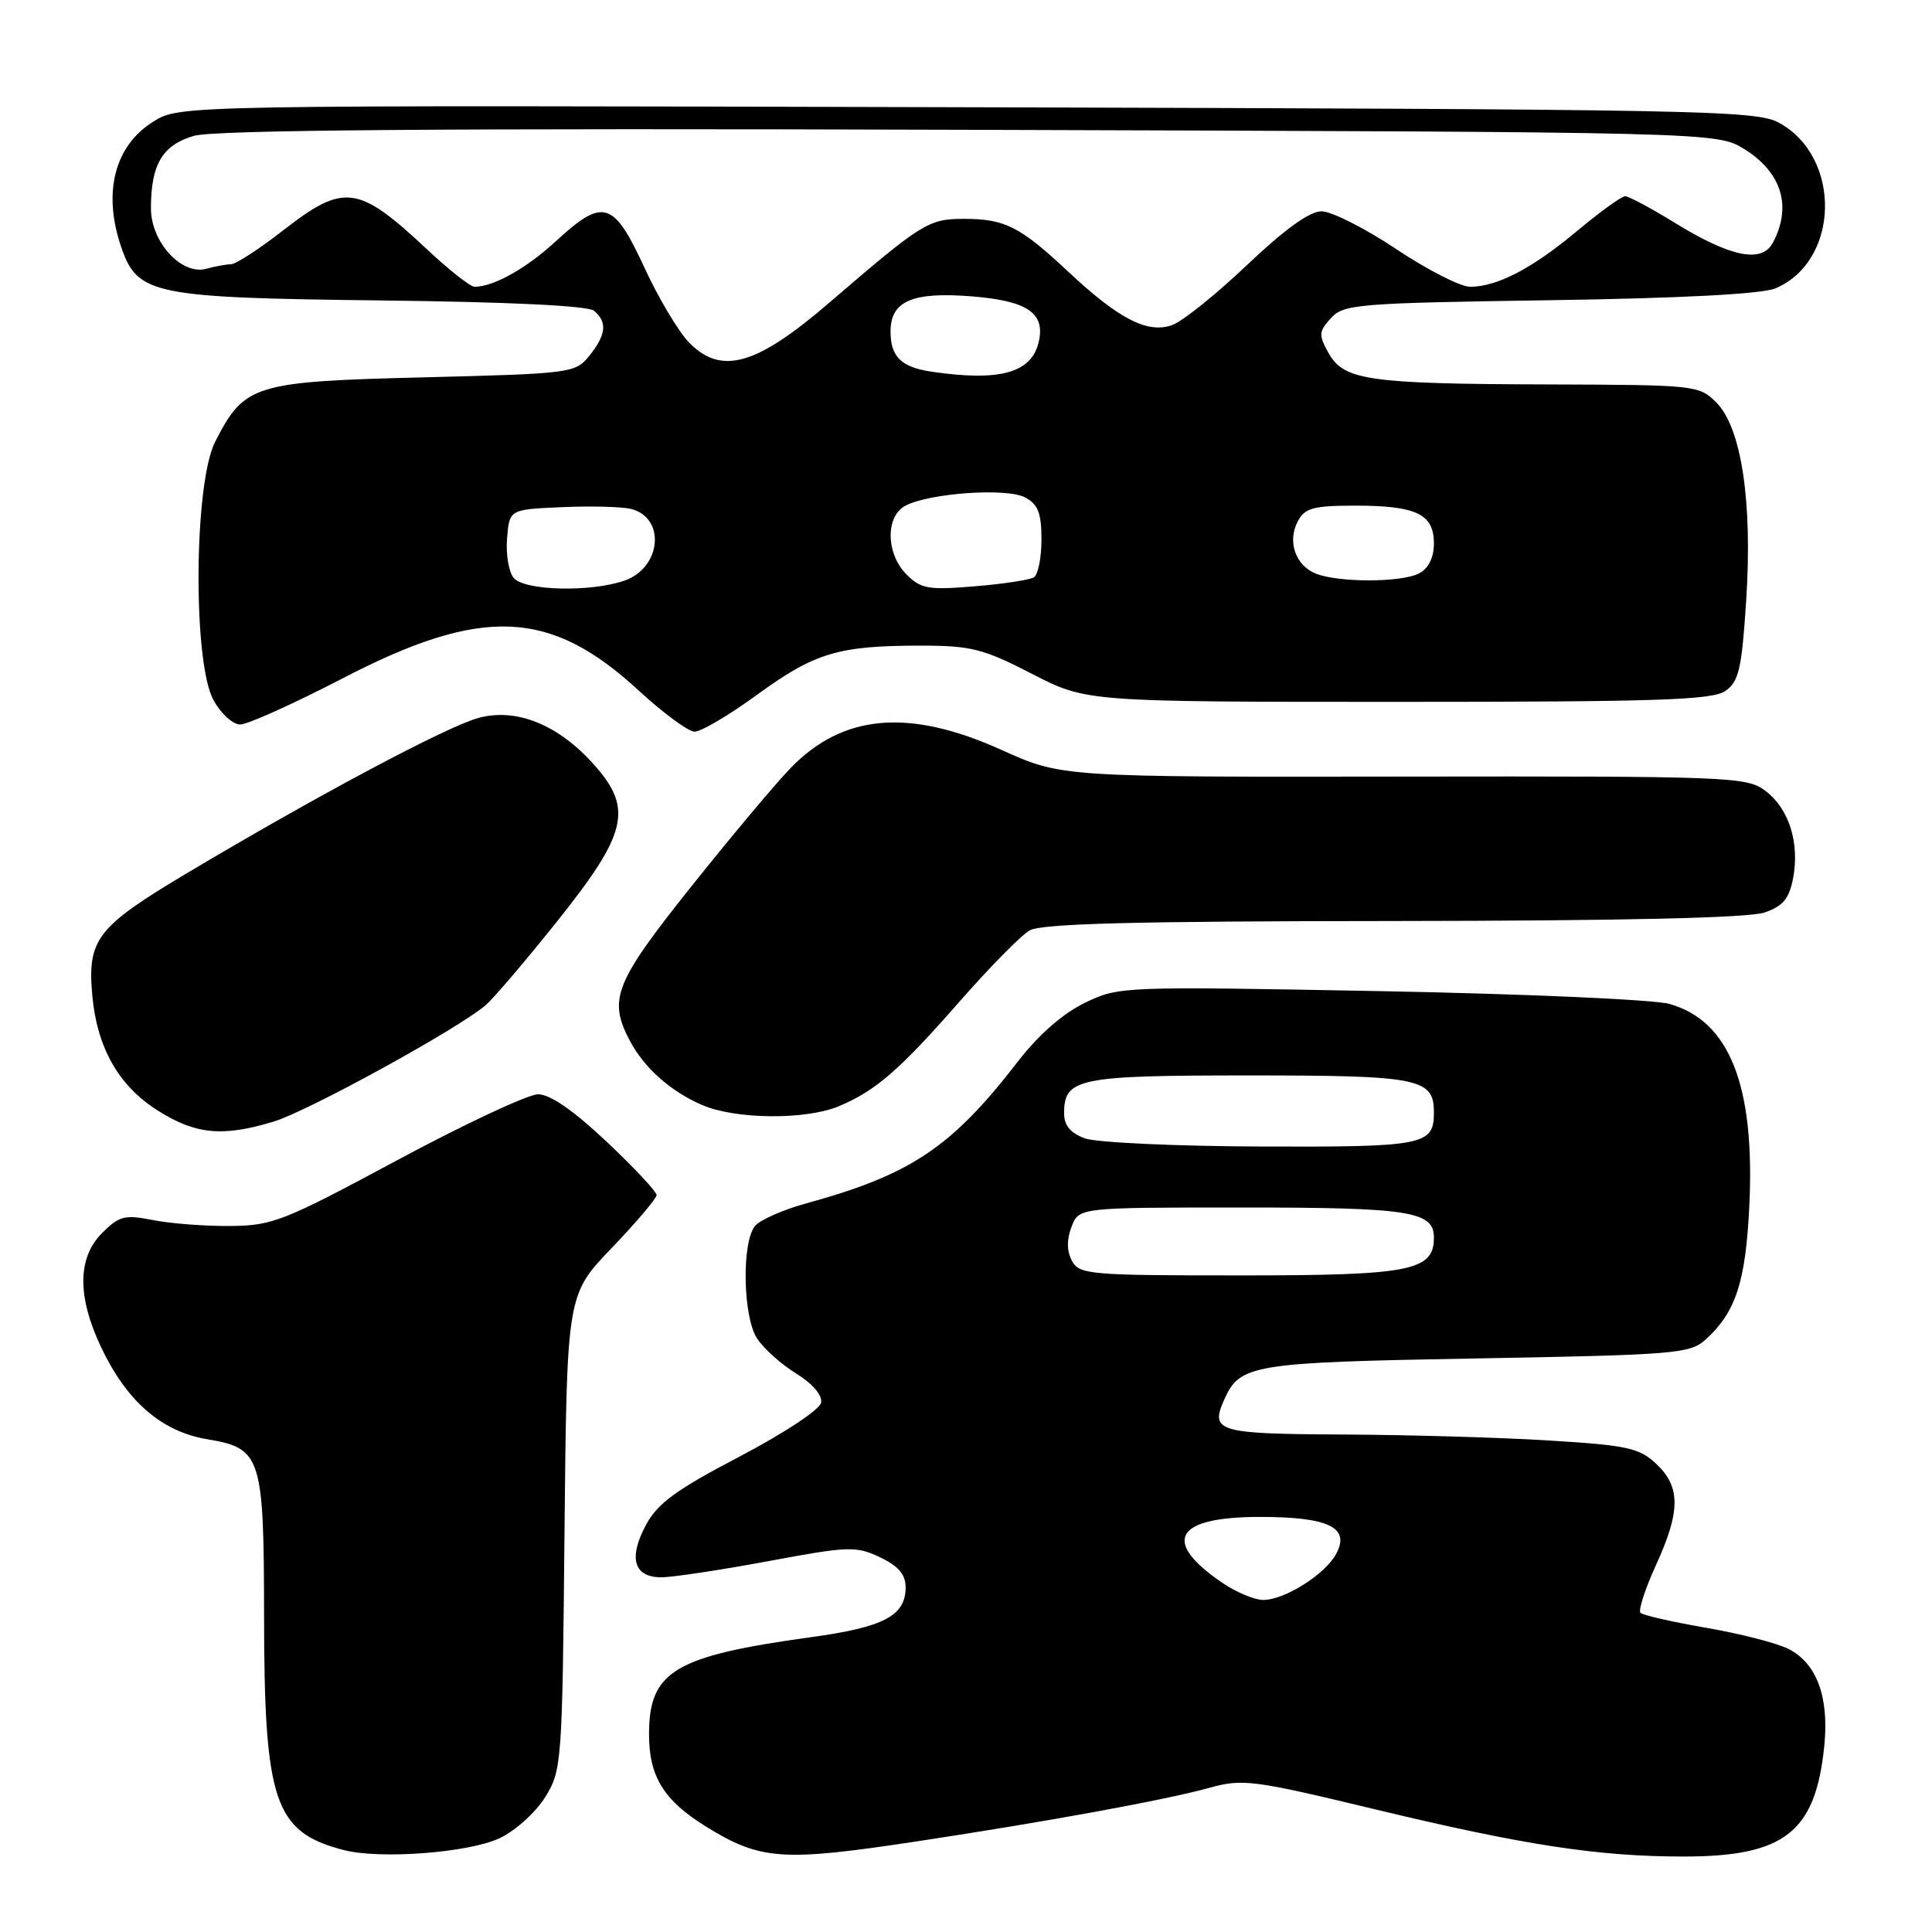 <?xml version="1.0" encoding="UTF-8" standalone="no"?>
<!DOCTYPE svg PUBLIC "-//W3C//DTD SVG 1.1//EN" "http://www.w3.org/Graphics/SVG/1.1/DTD/svg11.dtd" >
<svg xmlns="http://www.w3.org/2000/svg" xmlns:xlink="http://www.w3.org/1999/xlink" version="1.1" viewBox="0 0 256 256">
 <g >
 <path fill="currentColor"
d=" M 66.23 243.56 C 68.29 242.58 70.99 240.15 72.23 238.14 C 74.44 234.59 74.51 233.73 74.80 203.03 C 75.11 171.56 75.11 171.56 81.05 165.37 C 84.32 161.96 87.00 158.80 87.00 158.35 C 87.00 157.89 84.01 154.70 80.36 151.26 C 75.99 147.14 72.89 145.00 71.30 145.00 C 69.97 145.00 61.60 148.92 52.69 153.70 C 37.59 161.82 36.10 162.41 30.50 162.45 C 27.20 162.48 22.60 162.13 20.29 161.67 C 16.52 160.93 15.80 161.11 13.54 163.37 C 10.26 166.65 10.21 171.78 13.39 178.50 C 16.80 185.70 21.41 189.70 27.48 190.71 C 34.62 191.90 34.97 192.97 34.99 214.07 C 35.01 238.77 36.35 242.74 45.50 245.13 C 50.35 246.40 62.14 245.50 66.23 243.56 Z  M 121.50 243.99 C 138.91 241.35 154.46 238.50 160.23 236.90 C 164.69 235.67 165.97 235.84 182.23 239.75 C 201.96 244.50 211.77 246.00 223.10 246.00 C 236.45 246.00 240.55 242.79 241.72 231.42 C 242.39 224.92 240.76 220.44 237.02 218.51 C 235.53 217.74 230.63 216.48 226.13 215.70 C 221.63 214.92 217.69 214.03 217.37 213.71 C 217.06 213.39 217.97 210.57 219.40 207.44 C 222.69 200.25 222.71 197.01 219.46 193.97 C 217.21 191.85 215.64 191.51 205.21 190.87 C 198.77 190.47 186.45 190.12 177.83 190.08 C 161.32 190.00 160.32 189.70 162.22 185.45 C 164.31 180.78 165.88 180.53 195.65 180.00 C 221.99 179.53 223.94 179.37 226.00 177.50 C 229.99 173.88 231.30 169.90 231.79 159.87 C 232.57 143.84 229.18 135.27 221.19 133.02 C 219.16 132.45 201.93 131.69 182.89 131.33 C 148.59 130.69 148.25 130.70 143.73 132.89 C 140.84 134.29 137.61 137.12 134.92 140.60 C 126.11 152.02 120.74 155.63 106.88 159.44 C 103.79 160.28 100.72 161.64 100.05 162.44 C 98.26 164.60 98.43 174.49 100.32 177.36 C 101.19 178.69 103.52 180.78 105.50 182.00 C 107.68 183.35 108.98 184.87 108.80 185.86 C 108.63 186.78 103.91 189.90 98.00 193.00 C 89.56 197.42 87.12 199.20 85.58 202.09 C 83.24 206.46 83.99 209.00 87.63 209.00 C 89.10 209.00 95.47 208.04 101.76 206.87 C 112.48 204.87 113.43 204.84 116.61 206.35 C 119.05 207.51 120.00 208.63 120.00 210.33 C 120.00 214.09 117.12 215.61 107.50 216.93 C 89.34 219.43 86.00 221.44 86.00 229.82 C 86.00 235.40 87.96 238.57 93.53 242.02 C 100.78 246.50 103.63 246.70 121.50 243.99 Z  M 36.22 148.63 C 40.79 147.26 60.87 136.23 64.40 133.15 C 65.44 132.24 69.65 127.30 73.75 122.17 C 83.08 110.51 83.89 107.22 78.86 101.49 C 74.10 96.07 68.50 93.76 63.43 95.12 C 59.20 96.27 42.08 105.38 24.69 115.75 C 12.79 122.85 11.54 124.48 12.24 132.00 C 12.88 138.87 15.74 143.88 20.87 147.13 C 25.89 150.32 29.46 150.67 36.22 148.63 Z  M 111.13 146.59 C 116.03 144.54 119.19 141.80 127.20 132.65 C 131.13 128.17 135.28 123.95 136.42 123.29 C 137.97 122.38 150.30 122.06 184.60 122.04 C 215.15 122.01 231.75 121.63 233.82 120.91 C 236.27 120.06 237.08 119.08 237.60 116.34 C 238.48 111.64 237.03 107.11 233.90 104.77 C 231.43 102.93 229.27 102.84 185.99 102.90 C 140.68 102.97 140.68 102.97 132.71 99.37 C 120.46 93.84 111.71 94.59 104.76 101.77 C 102.77 103.82 96.84 110.90 91.57 117.50 C 81.47 130.17 80.58 132.38 83.40 137.80 C 85.30 141.45 88.80 144.58 93.01 146.41 C 97.44 148.33 106.74 148.42 111.13 146.59 Z  M 100.36 92.03 C 107.96 86.49 111.10 85.55 122.00 85.55 C 128.69 85.55 130.28 85.96 136.73 89.28 C 143.95 93.00 143.95 93.00 185.25 93.00 C 219.73 93.00 226.90 92.76 228.63 91.55 C 230.41 90.30 230.79 88.64 231.38 79.56 C 232.23 66.45 230.75 56.66 227.41 53.32 C 225.14 51.05 224.63 51.00 205.30 50.94 C 181.35 50.87 178.09 50.41 176.06 46.81 C 174.70 44.38 174.73 43.95 176.35 42.16 C 178.03 40.31 179.81 40.16 205.32 39.78 C 222.83 39.52 233.48 38.96 235.25 38.21 C 243.78 34.61 244.08 20.83 235.73 16.27 C 232.71 14.61 225.71 14.48 128.17 14.21 C 23.85 13.93 23.85 13.93 20.35 16.09 C 15.15 19.31 13.56 25.58 16.11 32.88 C 18.25 39.03 20.40 39.46 50.47 39.81 C 67.56 40.01 77.91 40.51 78.72 41.18 C 80.50 42.66 80.32 44.38 78.09 47.14 C 76.23 49.44 75.71 49.51 56.16 50.00 C 33.59 50.56 32.38 50.94 28.50 58.56 C 25.69 64.09 25.54 87.74 28.28 92.75 C 29.25 94.54 30.85 96.00 31.83 96.00 C 32.81 96.00 38.90 93.25 45.37 89.90 C 63.88 80.29 72.89 80.66 84.63 91.50 C 87.86 94.47 91.18 96.93 92.02 96.95 C 92.86 96.98 96.61 94.76 100.36 92.03 Z  M 161.99 209.75 C 153.85 204.21 155.66 201.00 166.93 201.00 C 176.05 201.00 178.93 202.39 177.06 205.88 C 175.61 208.60 170.25 211.99 167.40 212.00 C 166.24 212.00 163.81 210.99 161.99 209.75 Z  M 142.04 167.07 C 141.35 165.78 141.33 164.27 141.98 162.57 C 142.95 160.00 142.95 160.00 164.54 160.00 C 186.80 160.00 190.00 160.50 190.00 163.98 C 190.00 168.40 186.94 169.00 164.31 169.00 C 144.33 169.00 143.01 168.88 142.04 167.07 Z  M 143.75 150.84 C 141.84 150.14 141.00 149.13 141.00 147.54 C 141.00 142.87 142.78 142.50 165.50 142.50 C 188.12 142.50 190.00 142.88 190.00 147.42 C 190.00 151.75 188.71 152.00 167.05 151.92 C 155.75 151.88 145.26 151.39 143.75 150.84 Z  M 68.06 76.57 C 67.41 75.78 67.01 73.42 67.19 71.32 C 67.50 67.50 67.50 67.50 74.48 67.20 C 78.32 67.03 82.43 67.14 83.62 67.44 C 88.24 68.60 87.64 75.23 82.76 76.93 C 78.26 78.50 69.48 78.28 68.06 76.57 Z  M 120.13 76.13 C 117.39 73.39 117.30 68.45 119.95 67.02 C 123.13 65.33 133.39 64.61 135.83 65.91 C 137.55 66.83 138.00 67.98 138.00 71.48 C 138.00 73.90 137.55 76.16 137.00 76.50 C 136.45 76.84 132.91 77.38 129.14 77.69 C 123.02 78.20 122.03 78.03 120.13 76.13 Z  M 174.34 76.00 C 171.63 74.91 170.55 71.71 171.98 69.04 C 172.91 67.31 174.05 67.00 179.60 67.00 C 187.68 67.00 190.00 68.12 190.00 72.00 C 190.00 73.87 189.30 75.30 188.07 75.96 C 185.75 77.20 177.37 77.22 174.34 76.00 Z  M 123.50 49.26 C 119.42 48.67 118.00 47.28 118.00 43.91 C 118.00 39.89 120.90 38.64 128.77 39.27 C 136.23 39.87 138.59 41.52 137.60 45.45 C 136.60 49.43 132.41 50.56 123.50 49.26 Z  M 91.37 45.46 C 89.98 44.07 87.28 39.57 85.39 35.46 C 81.29 26.59 79.93 26.18 73.67 31.95 C 69.75 35.57 65.40 38.00 62.88 38.00 C 62.33 38.00 59.54 35.81 56.69 33.14 C 47.45 24.48 45.63 24.23 37.55 30.50 C 34.37 32.98 31.25 35.01 30.63 35.01 C 30.01 35.02 28.51 35.29 27.31 35.62 C 24.04 36.49 20.00 32.06 20.00 27.61 C 20.00 21.78 21.52 19.22 25.70 18.00 C 28.40 17.22 58.30 16.98 128.50 17.20 C 227.50 17.50 227.50 17.50 231.15 19.77 C 236.10 22.85 237.47 27.38 234.91 32.17 C 233.44 34.92 229.29 34.07 221.85 29.48 C 218.74 27.57 215.81 26.00 215.34 26.00 C 214.87 26.00 212.01 28.07 208.99 30.59 C 203.04 35.57 198.38 38.00 194.78 38.00 C 193.53 38.00 189.12 35.75 185.00 33.00 C 180.88 30.25 176.43 28.00 175.12 28.00 C 173.53 28.00 170.25 30.36 165.32 35.04 C 161.24 38.92 156.77 42.52 155.40 43.04 C 152.14 44.28 148.29 42.32 141.56 36.01 C 135.14 30.00 133.16 29.00 127.71 29.00 C 123.03 29.00 122.19 29.53 109.87 40.12 C 100.25 48.40 95.64 49.73 91.37 45.46 Z "/>
</g>
</svg>